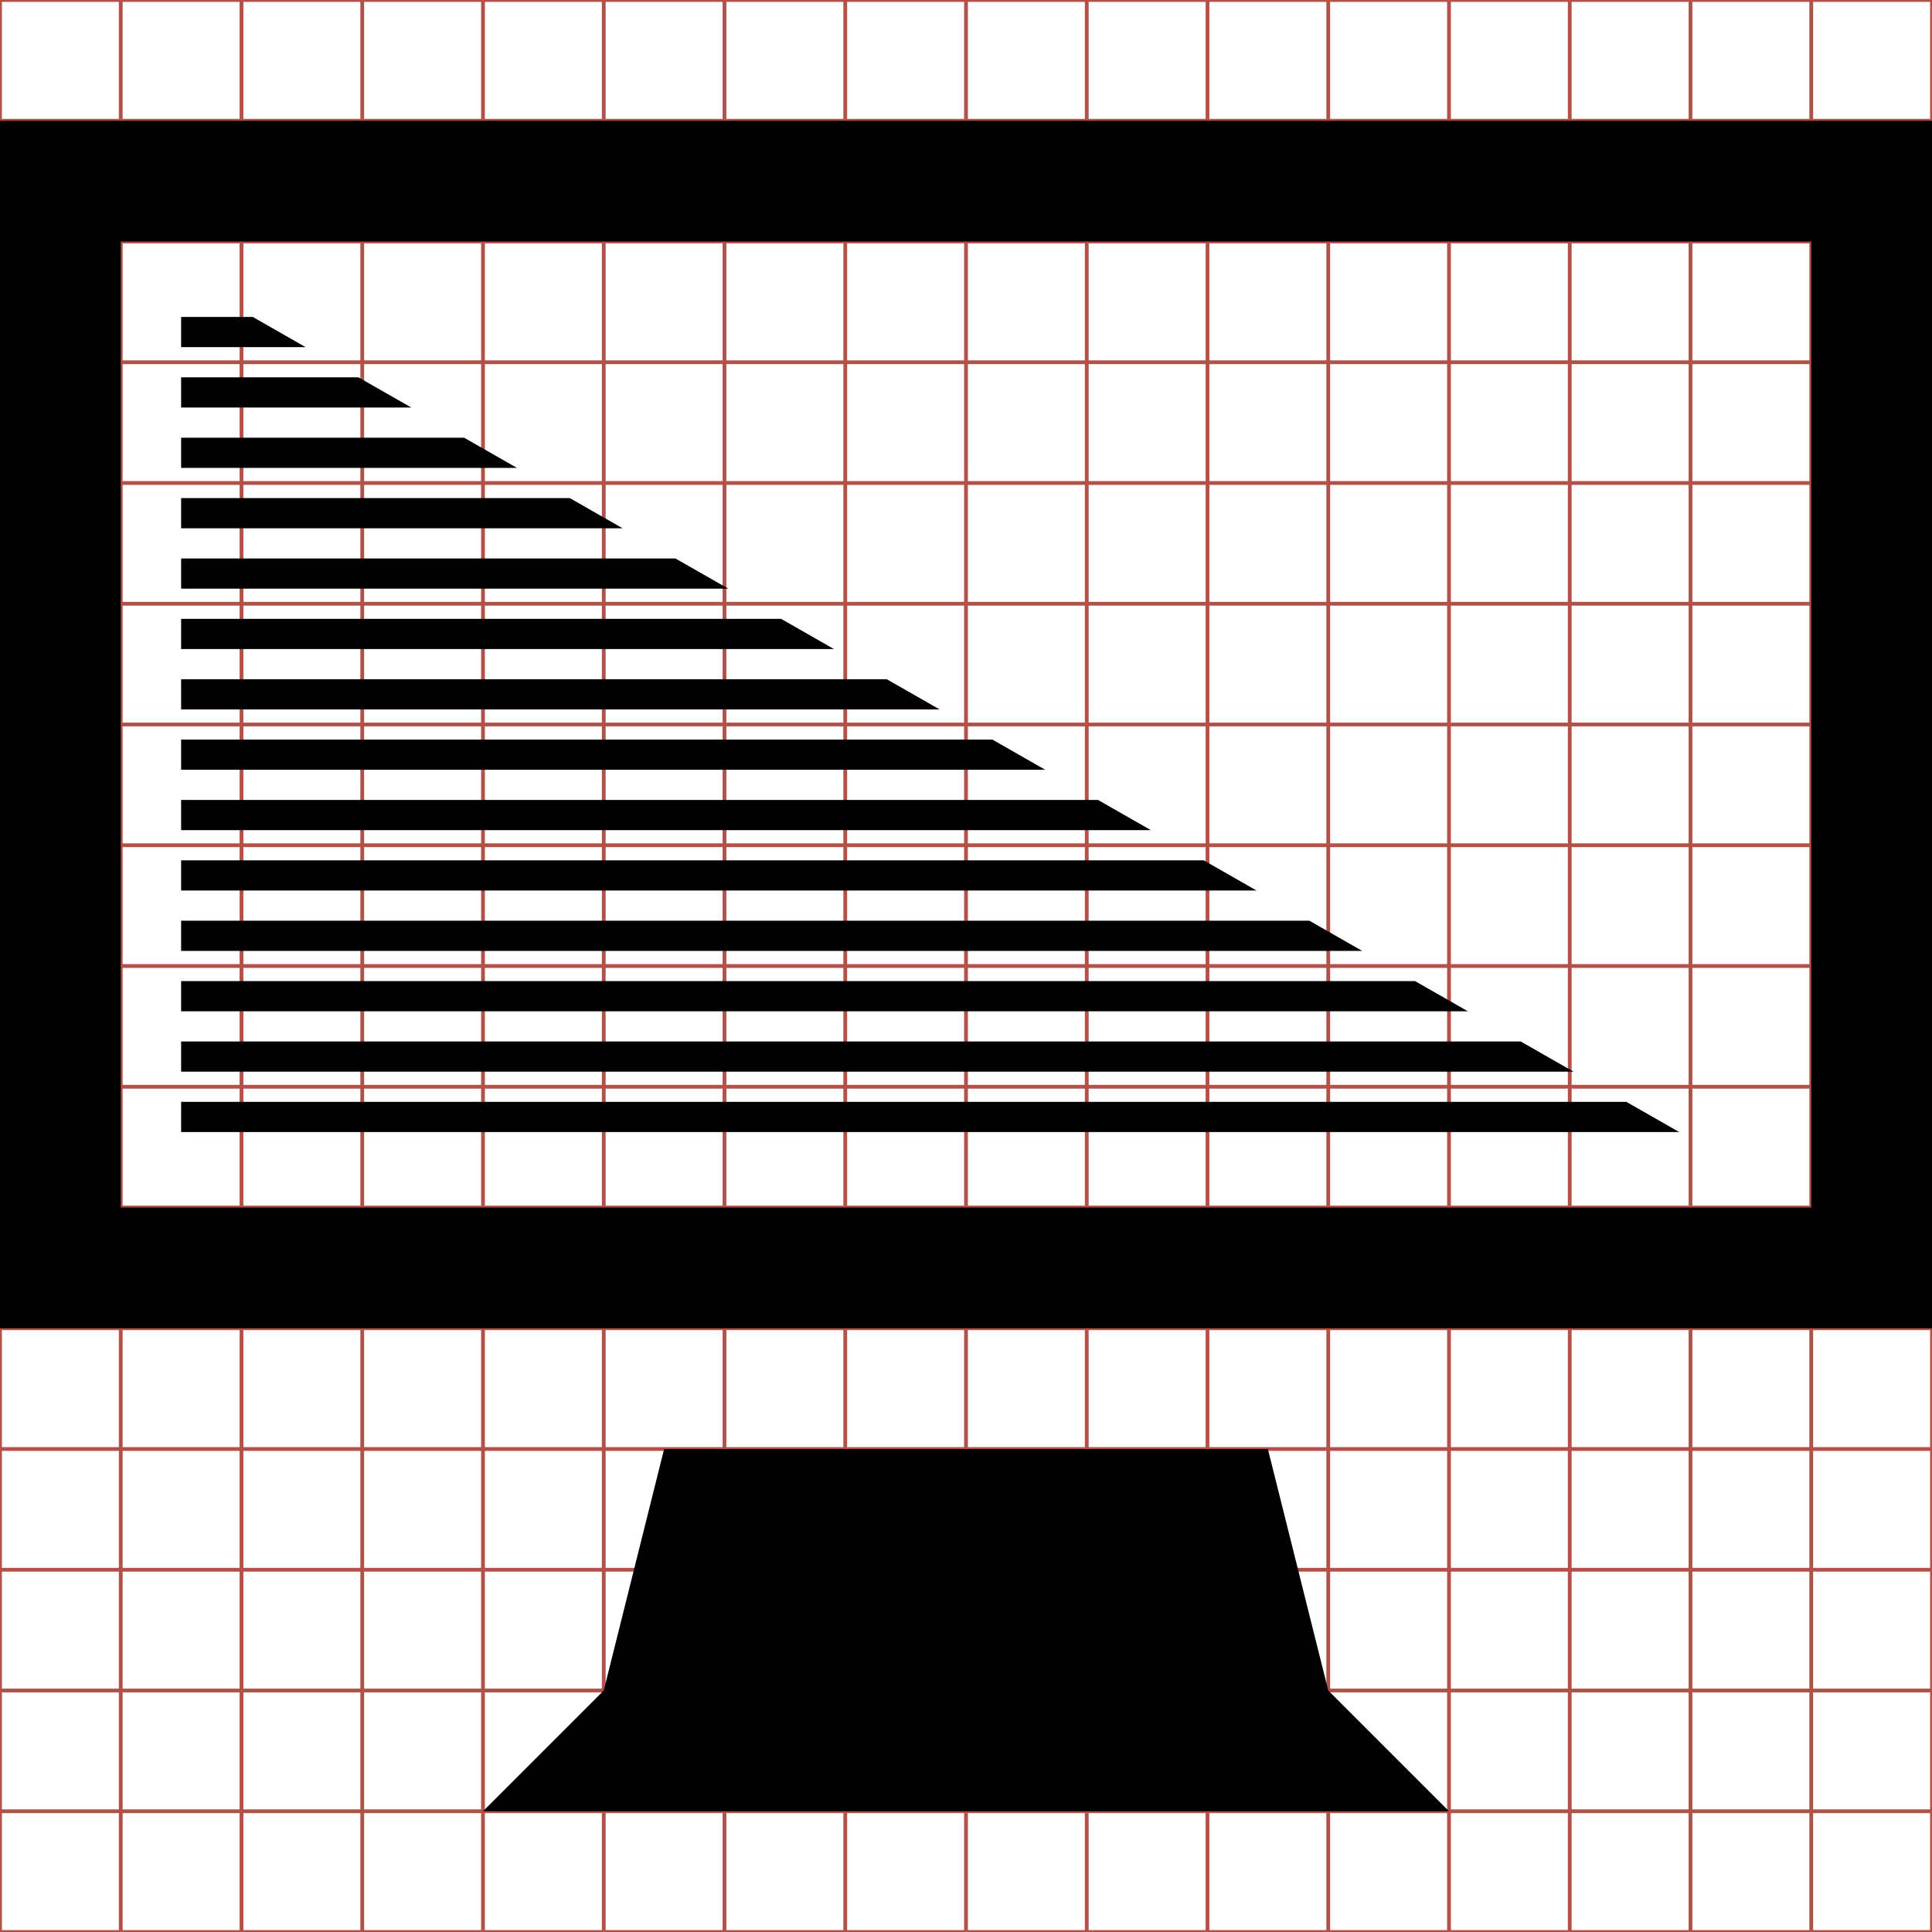 <?xml version="1.0" encoding="utf-8"?> <!-- Generator: IcoMoon.io --> <!DOCTYPE svg PUBLIC "-//W3C//DTD SVG 1.1//EN" "http://www.w3.org/Graphics/SVG/1.1/DTD/svg11.dtd"> <svg width="512" height="512" viewBox="0 0 512 512" xmlns="http://www.w3.org/2000/svg" xmlns:xlink="http://www.w3.org/1999/xlink" fill="#000000"><g class="svgGrid" id="svgGrid"><line stroke-width="1" stroke="#B35047" x1="32" x2="32" y1="0" y2="512"></line><line stroke-width="1" stroke="#B35047" x1="64" x2="64" y1="0" y2="512"></line><line stroke-width="1" stroke="#B35047" x1="96" x2="96" y1="0" y2="512"></line><line stroke-width="1" stroke="#B35047" x1="128" x2="128" y1="0" y2="512"></line><line stroke-width="1" stroke="#B35047" x1="160" x2="160" y1="0" y2="512"></line><line stroke-width="1" stroke="#B35047" x1="192" x2="192" y1="0" y2="512"></line><line stroke-width="1" stroke="#B35047" x1="224" x2="224" y1="0" y2="512"></line><line stroke-width="1" stroke="#B35047" x1="256" x2="256" y1="0" y2="512"></line><line stroke-width="1" stroke="#B35047" x1="288" x2="288" y1="0" y2="512"></line><line stroke-width="1" stroke="#B35047" x1="320" x2="320" y1="0" y2="512"></line><line stroke-width="1" stroke="#B35047" x1="352" x2="352" y1="0" y2="512"></line><line stroke-width="1" stroke="#B35047" x1="384" x2="384" y1="0" y2="512"></line><line stroke-width="1" stroke="#B35047" x1="416" x2="416" y1="0" y2="512"></line><line stroke-width="1" stroke="#B35047" x1="448" x2="448" y1="0" y2="512"></line><line stroke-width="1" stroke="#B35047" x1="480" x2="480" y1="0" y2="512"></line><line stroke-width="1" stroke="#B35047" x1="0" x2="512" y1="32" y2="32"></line><line stroke-width="1" stroke="#B35047" x1="0" x2="512" y1="64" y2="64"></line><line stroke-width="1" stroke="#B35047" x1="0" x2="512" y1="96" y2="96"></line><line stroke-width="1" stroke="#B35047" x1="0" x2="512" y1="128" y2="128"></line><line stroke-width="1" stroke="#B35047" x1="0" x2="512" y1="160" y2="160"></line><line stroke-width="1" stroke="#B35047" x1="0" x2="512" y1="192" y2="192"></line><line stroke-width="1" stroke="#B35047" x1="0" x2="512" y1="224" y2="224"></line><line stroke-width="1" stroke="#B35047" x1="0" x2="512" y1="256" y2="256"></line><line stroke-width="1" stroke="#B35047" x1="0" x2="512" y1="288" y2="288"></line><line stroke-width="1" stroke="#B35047" x1="0" x2="512" y1="320" y2="320"></line><line stroke-width="1" stroke="#B35047" x1="0" x2="512" y1="352" y2="352"></line><line stroke-width="1" stroke="#B35047" x1="0" x2="512" y1="384" y2="384"></line><line stroke-width="1" stroke="#B35047" x1="0" x2="512" y1="416" y2="416"></line><line stroke-width="1" stroke="#B35047" x1="0" x2="512" y1="448" y2="448"></line><line stroke-width="1" stroke="#B35047" x1="0" x2="512" y1="480" y2="480"></line><rect x="0" y="0" width="512" height="512" fill="none" stroke-width="1" stroke="#B35047"></rect></g><path d="M 48.00,236.00L 333.00,236.00L 319.00,228.00L 48.00,228.00 zM 48.00,220.00L 305.00,220.00L 291.00,212.00L 48.00,212.00 zM 48.00,204.00L 277.00,204.00L 263.00,196.00L 48.00,196.00 zM 48.00,188.00L 249.00,188.00L 235.00,180.00L 48.00,180.00 zM 48.00,252.00L 361.00,252.00L 347.00,244.00L 48.00,244.00 zM 48.00,268.00L 389.00,268.00L 375.00,260.00L 48.00,260.00 zM 48.00,284.00L 417.00,284.00L 403.00,276.00L 48.00,276.00 zM 48.00,92.00L 81.00,92.00L 67.00,84.00L 48.00,84.00 zM 48.00,292.00L 48.00,300.00L 445.00,300.00L 431.00,292.00 zM 48.00,108.00L 109.00,108.00L 95.00,100.00L 48.00,100.00 zM 48.00,124.00L 137.00,124.00L 123.00,116.00L 48.00,116.00 zM 48.00,156.00L 193.00,156.00L 179.00,148.00L 48.00,148.00 zM 48.00,140.00L 165.00,140.00L 151.00,132.00L 48.00,132.00 zM 48.00,172.00L 221.00,172.00L 207.00,164.00L 48.00,164.00 zM0.00,32.00l0.00,320.00 l 512.00,0.00 L 512.00,32.00 L0.00,32.00 z M 480.00,320.00L 32.00,320.00 L 32.00,64.00 l 448.00,0.00 L 480.00,320.00 zM 336.00,384.00L 176.00,384.00L 160.00,448.00L 128.00,480.00L 384.00,480.00L 352.00,448.00 z" ></path></svg>